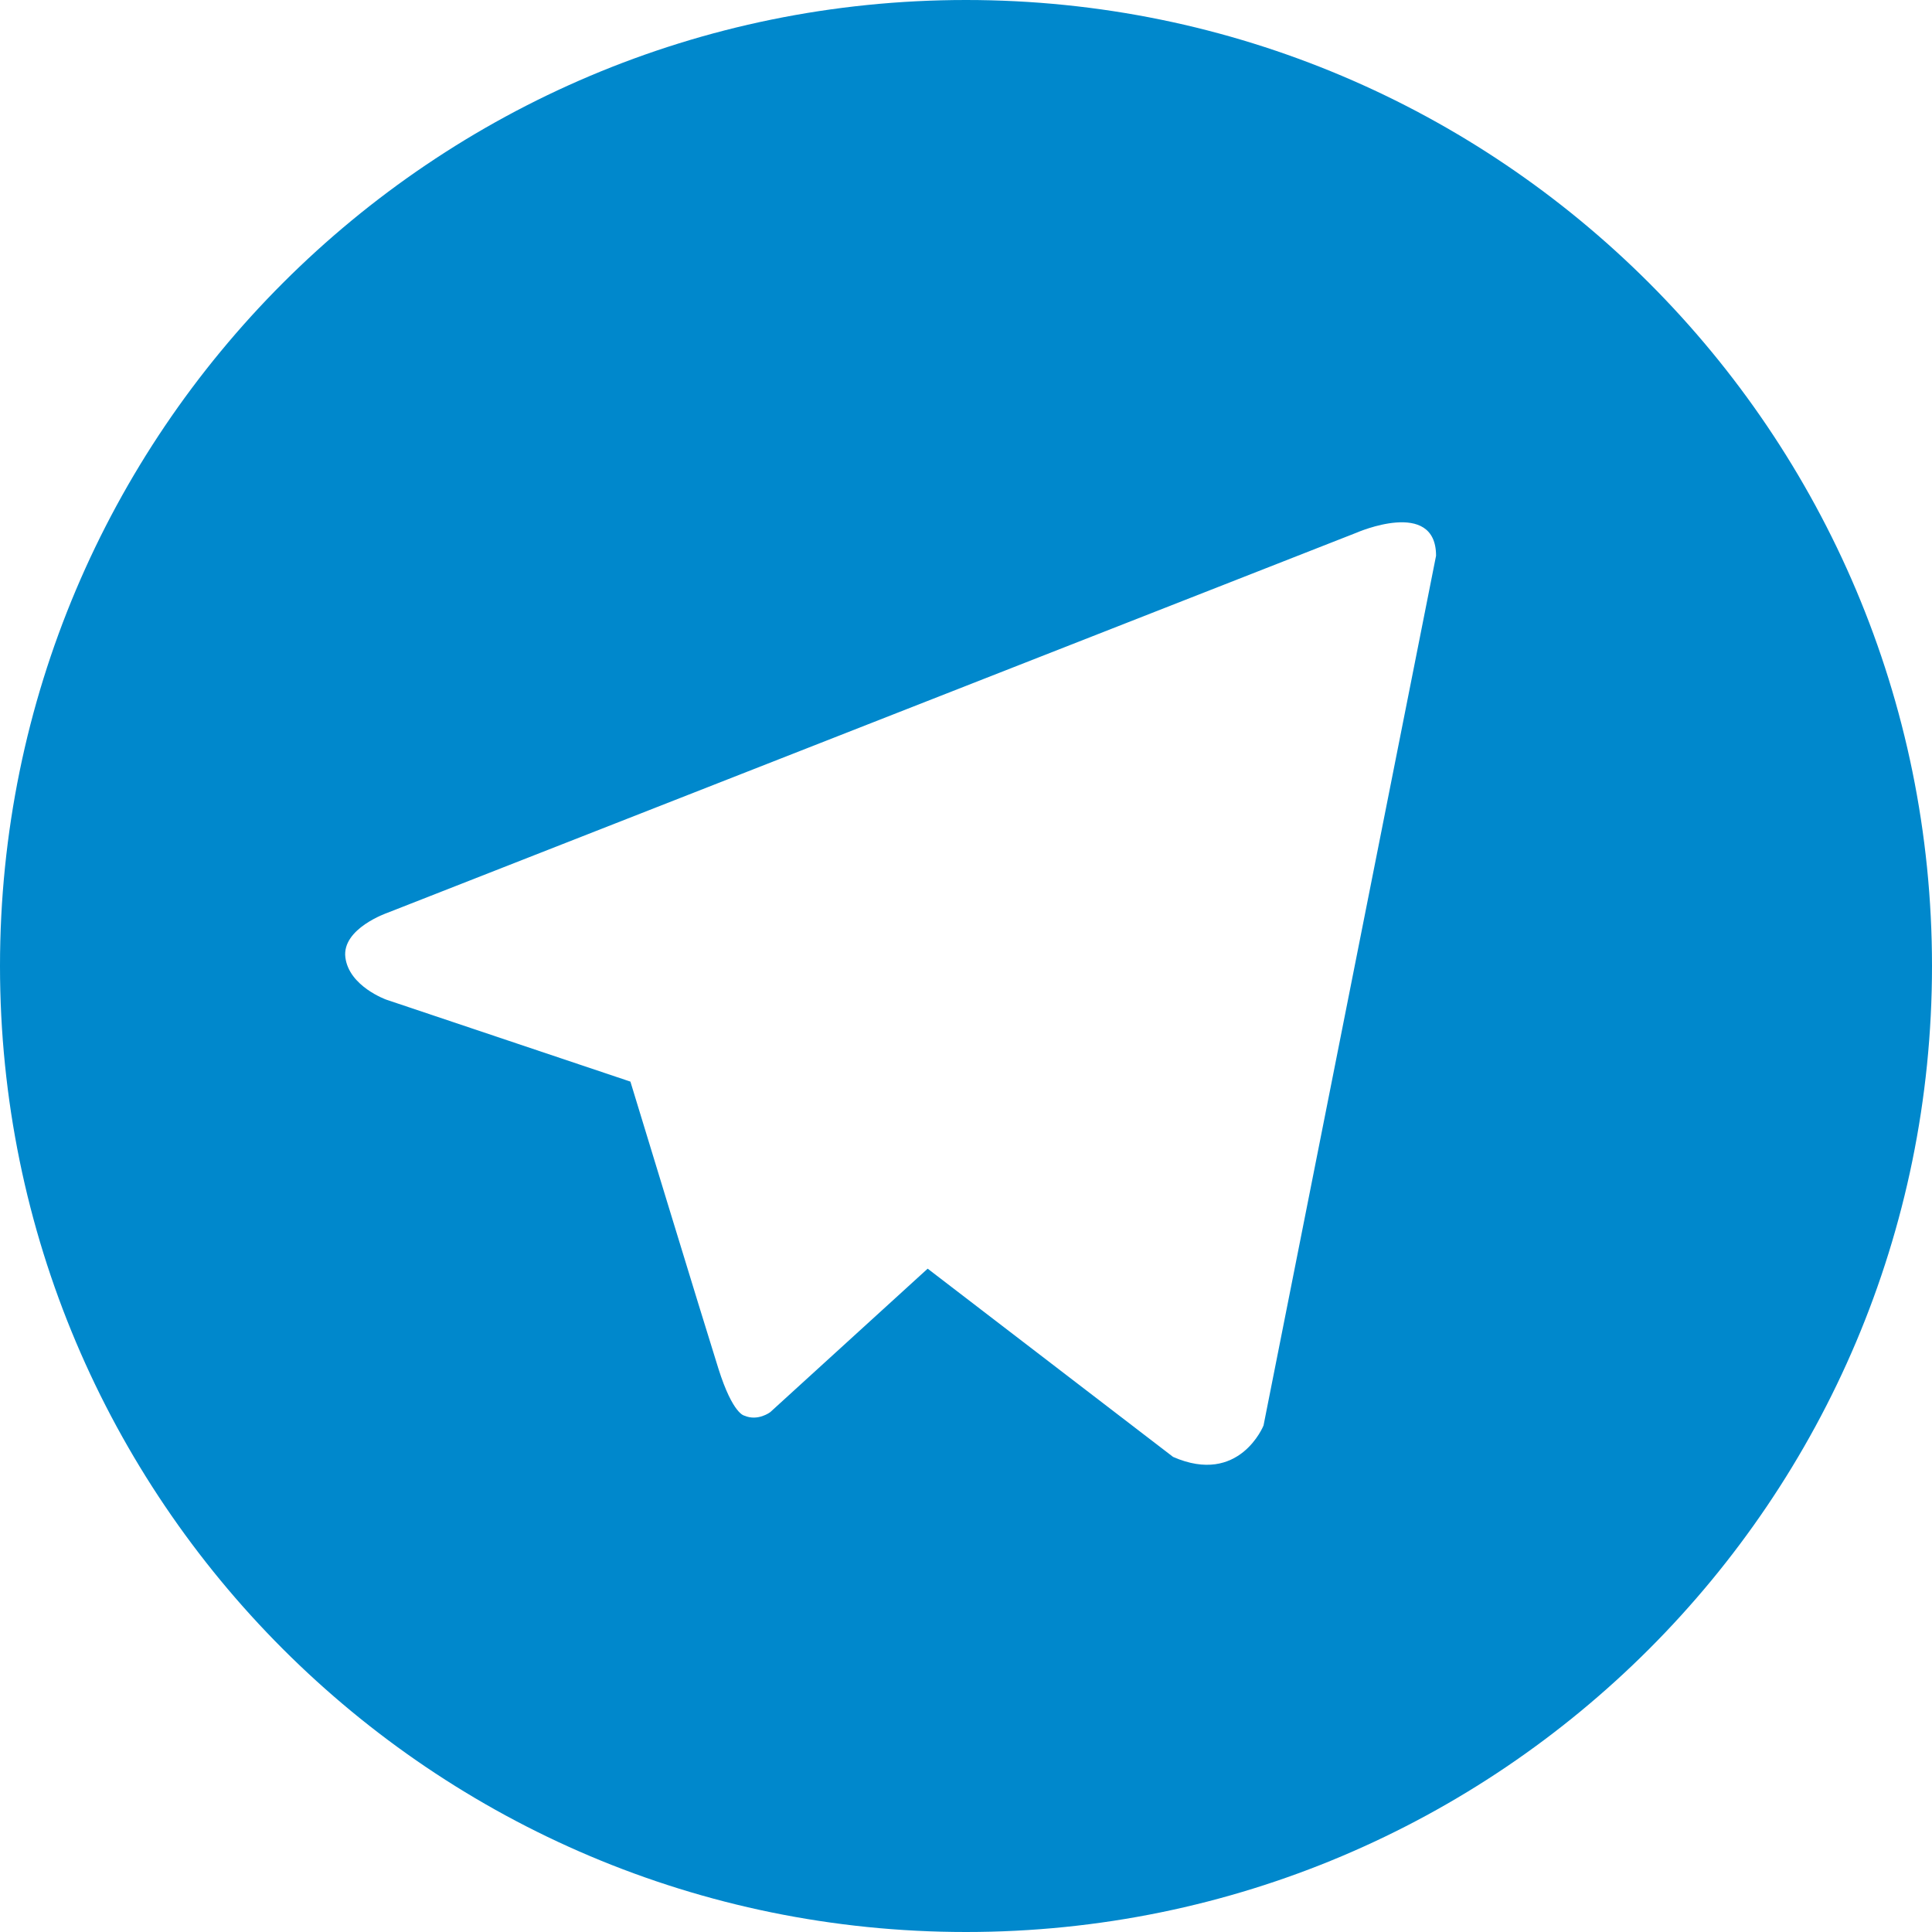 <svg viewBox="0 0 50 50" version="1.1" xmlns="http://www.w3.org/2000/svg" xmlns:xlink="http://www.w3.org/1999/xlink">
<title>telegram</title>
<desc>Created using Figma</desc>
<g id="Canvas" transform="translate(1672 -966)">
<g id="telegram">
<g id="telegram">
<g id="Vector">
<use xlink:href="#path0_fill" transform="translate(-1672 966)" fill="#0088CC"/>
</g>
</g>
</g>
</g>
<defs>
<path id="path0_fill" d="M 25 0C 11.193 0 0 11.193 0 25C 0 38.807 11.193 50 25 50C 38.807 50 50 38.807 50 25C 50 11.193 38.807 0 25 0ZM 32.7 36.892C 32.7 36.892 32.075 38.455 30.36 37.705L 24.008 32.833L 19.933 36.547C 19.933 36.547 19.615 36.788 19.267 36.638C 19.267 36.638 18.968 36.61 18.593 35.422C 18.218 34.235 16.315 27.992 16.315 27.992L 10 25.872C 10 25.872 9.033 25.53 8.938 24.777C 8.845 24.027 10.03 23.622 10.03 23.622L 35.105 13.787C 35.105 13.787 37.165 12.883 37.165 14.383L 32.7 36.892Z"/>
</defs>
</svg>
